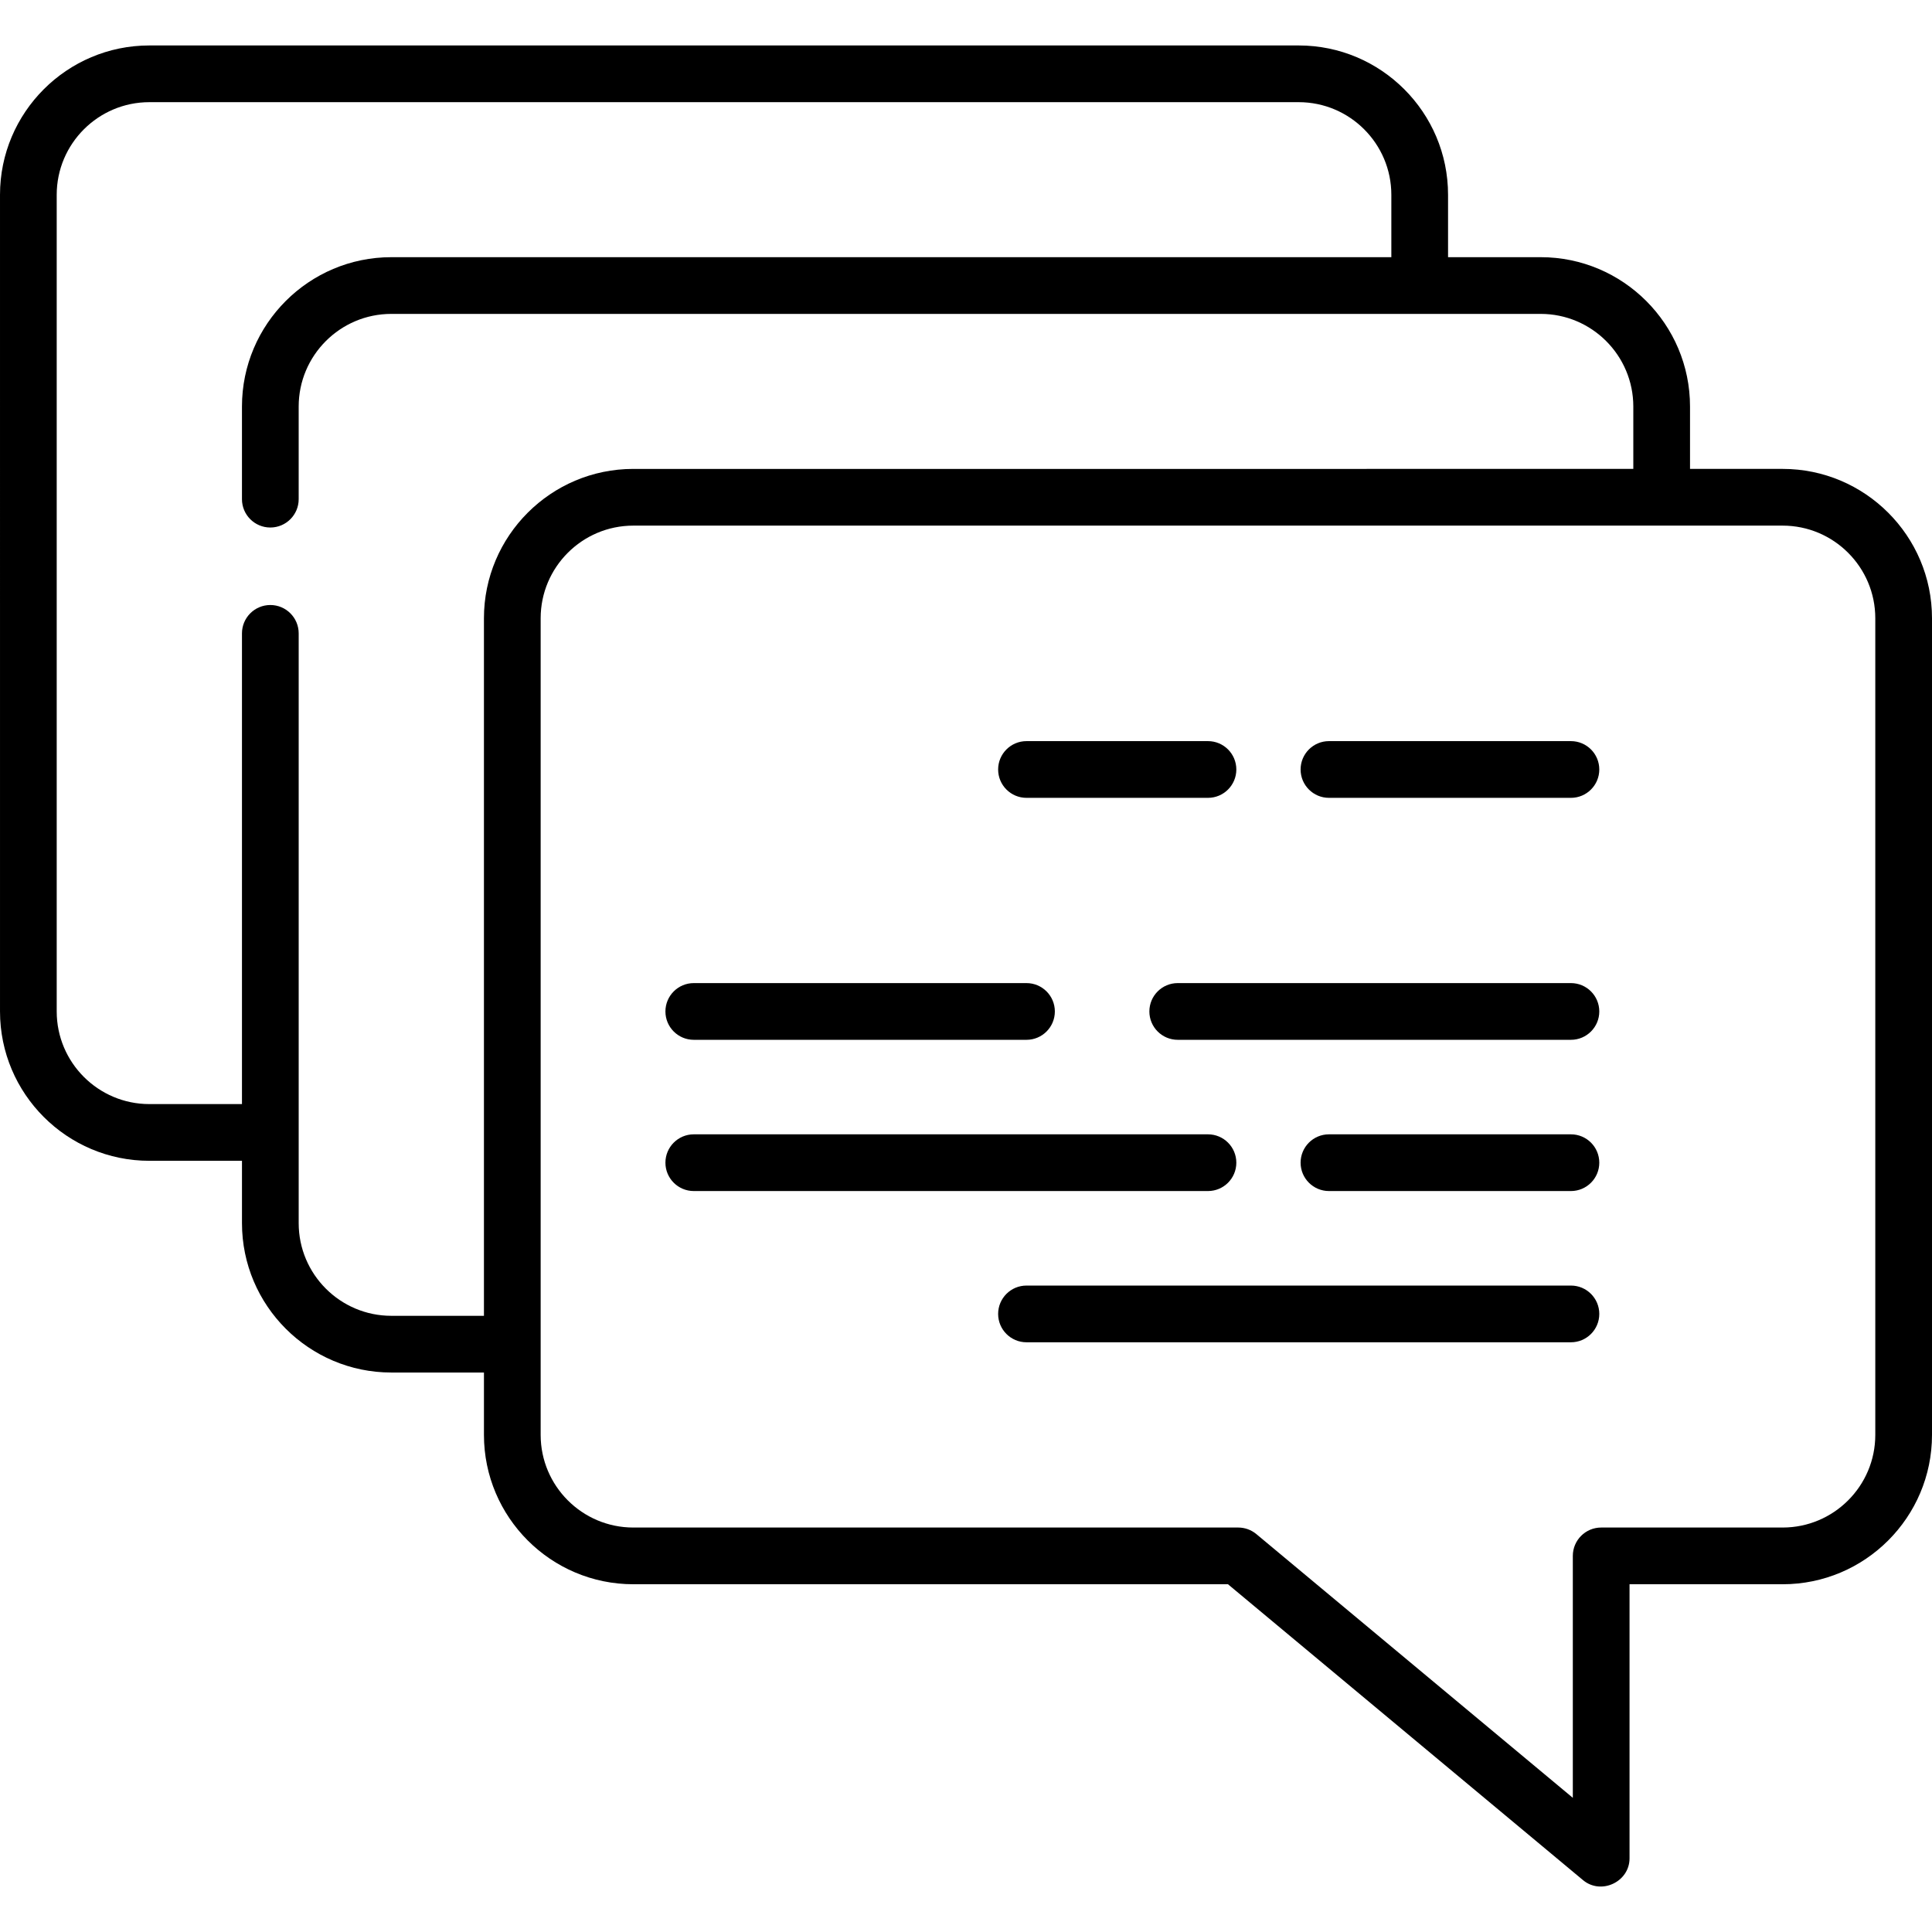 <?xml version="1.0"?>
<svg xmlns="http://www.w3.org/2000/svg" xmlns:xlink="http://www.w3.org/1999/xlink" version="1.1" id="Capa_1" x="0px" y="0px" viewBox="0 0 512 512" style="enable-background:new 0 0 512 512;" xml:space="preserve" width="512px" height="512px"><g transform="matrix(-1 0 0 1 512 0)"><g>
	<g>
		<path d="M472.423,12.046H167.828c-21.823,0-39.577,17.755-39.577,39.577v16.532h-24.548c-21.823,0-39.577,17.755-39.577,39.577    v16.532H39.577C17.755,124.265,0,142.02,0,163.842v216.423c0,21.823,17.755,39.577,39.577,39.577h40.579v72.642    c0,6.224,7.519,9.779,12.325,5.773l94.098-78.415h157.593c21.823,0,39.577-17.755,39.577-39.577v-16.532h24.548    c21.823,0,39.577-17.755,39.577-39.577v-16.532h24.548c21.823,0,39.577-17.755,39.577-39.577V51.623    C512,29.8,494.245,12.046,472.423,12.046z M368.72,380.265c0,13.535-11.013,24.548-24.548,24.548H183.859    c-1.757,0-3.461,0.616-4.81,1.741l-83.863,69.886v-64.112c0-4.15-3.365-7.515-7.515-7.515H39.577    c-13.535,0-24.548-11.013-24.548-24.548V163.843c0-13.535,11.013-24.548,24.548-24.548h304.595    c13.535,0,24.548,11.013,24.548,24.548V380.265z M496.971,268.046c0,13.535-11.013,24.548-24.548,24.548h-24.548V167.85    c0-4.15-3.365-7.515-7.515-7.515c-4.15,0-7.515,3.365-7.515,7.515v156.306c0,13.535-11.013,24.548-24.548,24.548H383.75V163.843    c0-21.823-17.755-39.577-39.577-39.577H79.155v-16.532c0-13.535,11.013-24.548,24.548-24.548h304.595    c13.535,0,24.548,11.013,24.548,24.548v24.548c0,4.15,3.365,7.515,7.515,7.515c4.15,0,7.515-3.365,7.515-7.515v-24.548    c0-21.823-17.755-39.577-39.577-39.577H143.28V51.624c0-13.535,11.013-24.548,24.548-24.548h304.595    c13.535,0,24.548,11.013,24.548,24.548V268.046z" data-original="#000000" class="active-path" fill="#000000"/>
	</g>
</g><g>
	<g>
		<path d="M159.812,196.406H95.687c-4.15,0-7.515,3.365-7.515,7.515s3.365,7.515,7.515,7.515h64.125c4.15,0,7.515-3.365,7.515-7.515    S163.962,196.406,159.812,196.406z" data-original="#000000" class="active-path" fill="#000000"/>
	</g>
</g><g>
	<g>
		<path d="M239.969,196.406h-48.094c-4.15,0-7.515,3.365-7.515,7.515s3.365,7.515,7.515,7.515h48.094    c4.15,0,7.515-3.365,7.515-7.515S244.119,196.406,239.969,196.406z" data-original="#000000" class="active-path" fill="#000000"/>
	</g>
</g><g>
	<g>
		<path d="M199.89,260.531H95.687c-4.15,0-7.515,3.365-7.515,7.515s3.365,7.515,7.515,7.515H199.89c4.15,0,7.515-3.365,7.515-7.515    S204.041,260.531,199.89,260.531z" data-original="#000000" class="active-path" fill="#000000"/>
	</g>
</g><g>
	<g>
		<path d="M328.141,260.531h-88.172c-4.15,0-7.515,3.365-7.515,7.515s3.365,7.515,7.515,7.515h88.172    c4.15,0,7.515-3.365,7.515-7.515S332.291,260.531,328.141,260.531z" data-original="#000000" class="active-path" fill="#000000"/>
	</g>
</g><g>
	<g>
		<path d="M159.812,300.609H95.687c-4.15,0-7.515,3.365-7.515,7.515c0,4.15,3.365,7.515,7.515,7.515h64.125    c4.15,0,7.515-3.365,7.515-7.515C167.327,303.974,163.962,300.609,159.812,300.609z" data-original="#000000" class="active-path" fill="#000000"/>
	</g>
</g><g>
	<g>
		<path d="M328.141,300.609H191.875c-4.15,0-7.515,3.365-7.515,7.515c0,4.15,3.365,7.515,7.515,7.515h136.266    c4.15,0,7.515-3.365,7.515-7.515C335.656,303.974,332.291,300.609,328.141,300.609z" data-original="#000000" class="active-path" fill="#000000"/>
	</g>
</g><g>
	<g>
		<path d="M239.969,340.688H95.687c-4.15,0-7.515,3.365-7.515,7.515s3.365,7.515,7.515,7.515h144.282    c4.15,0,7.515-3.365,7.515-7.515S244.119,340.688,239.969,340.688z" data-original="#000000" class="active-path" fill="#000000"/>
	</g>
</g></g> </svg>
